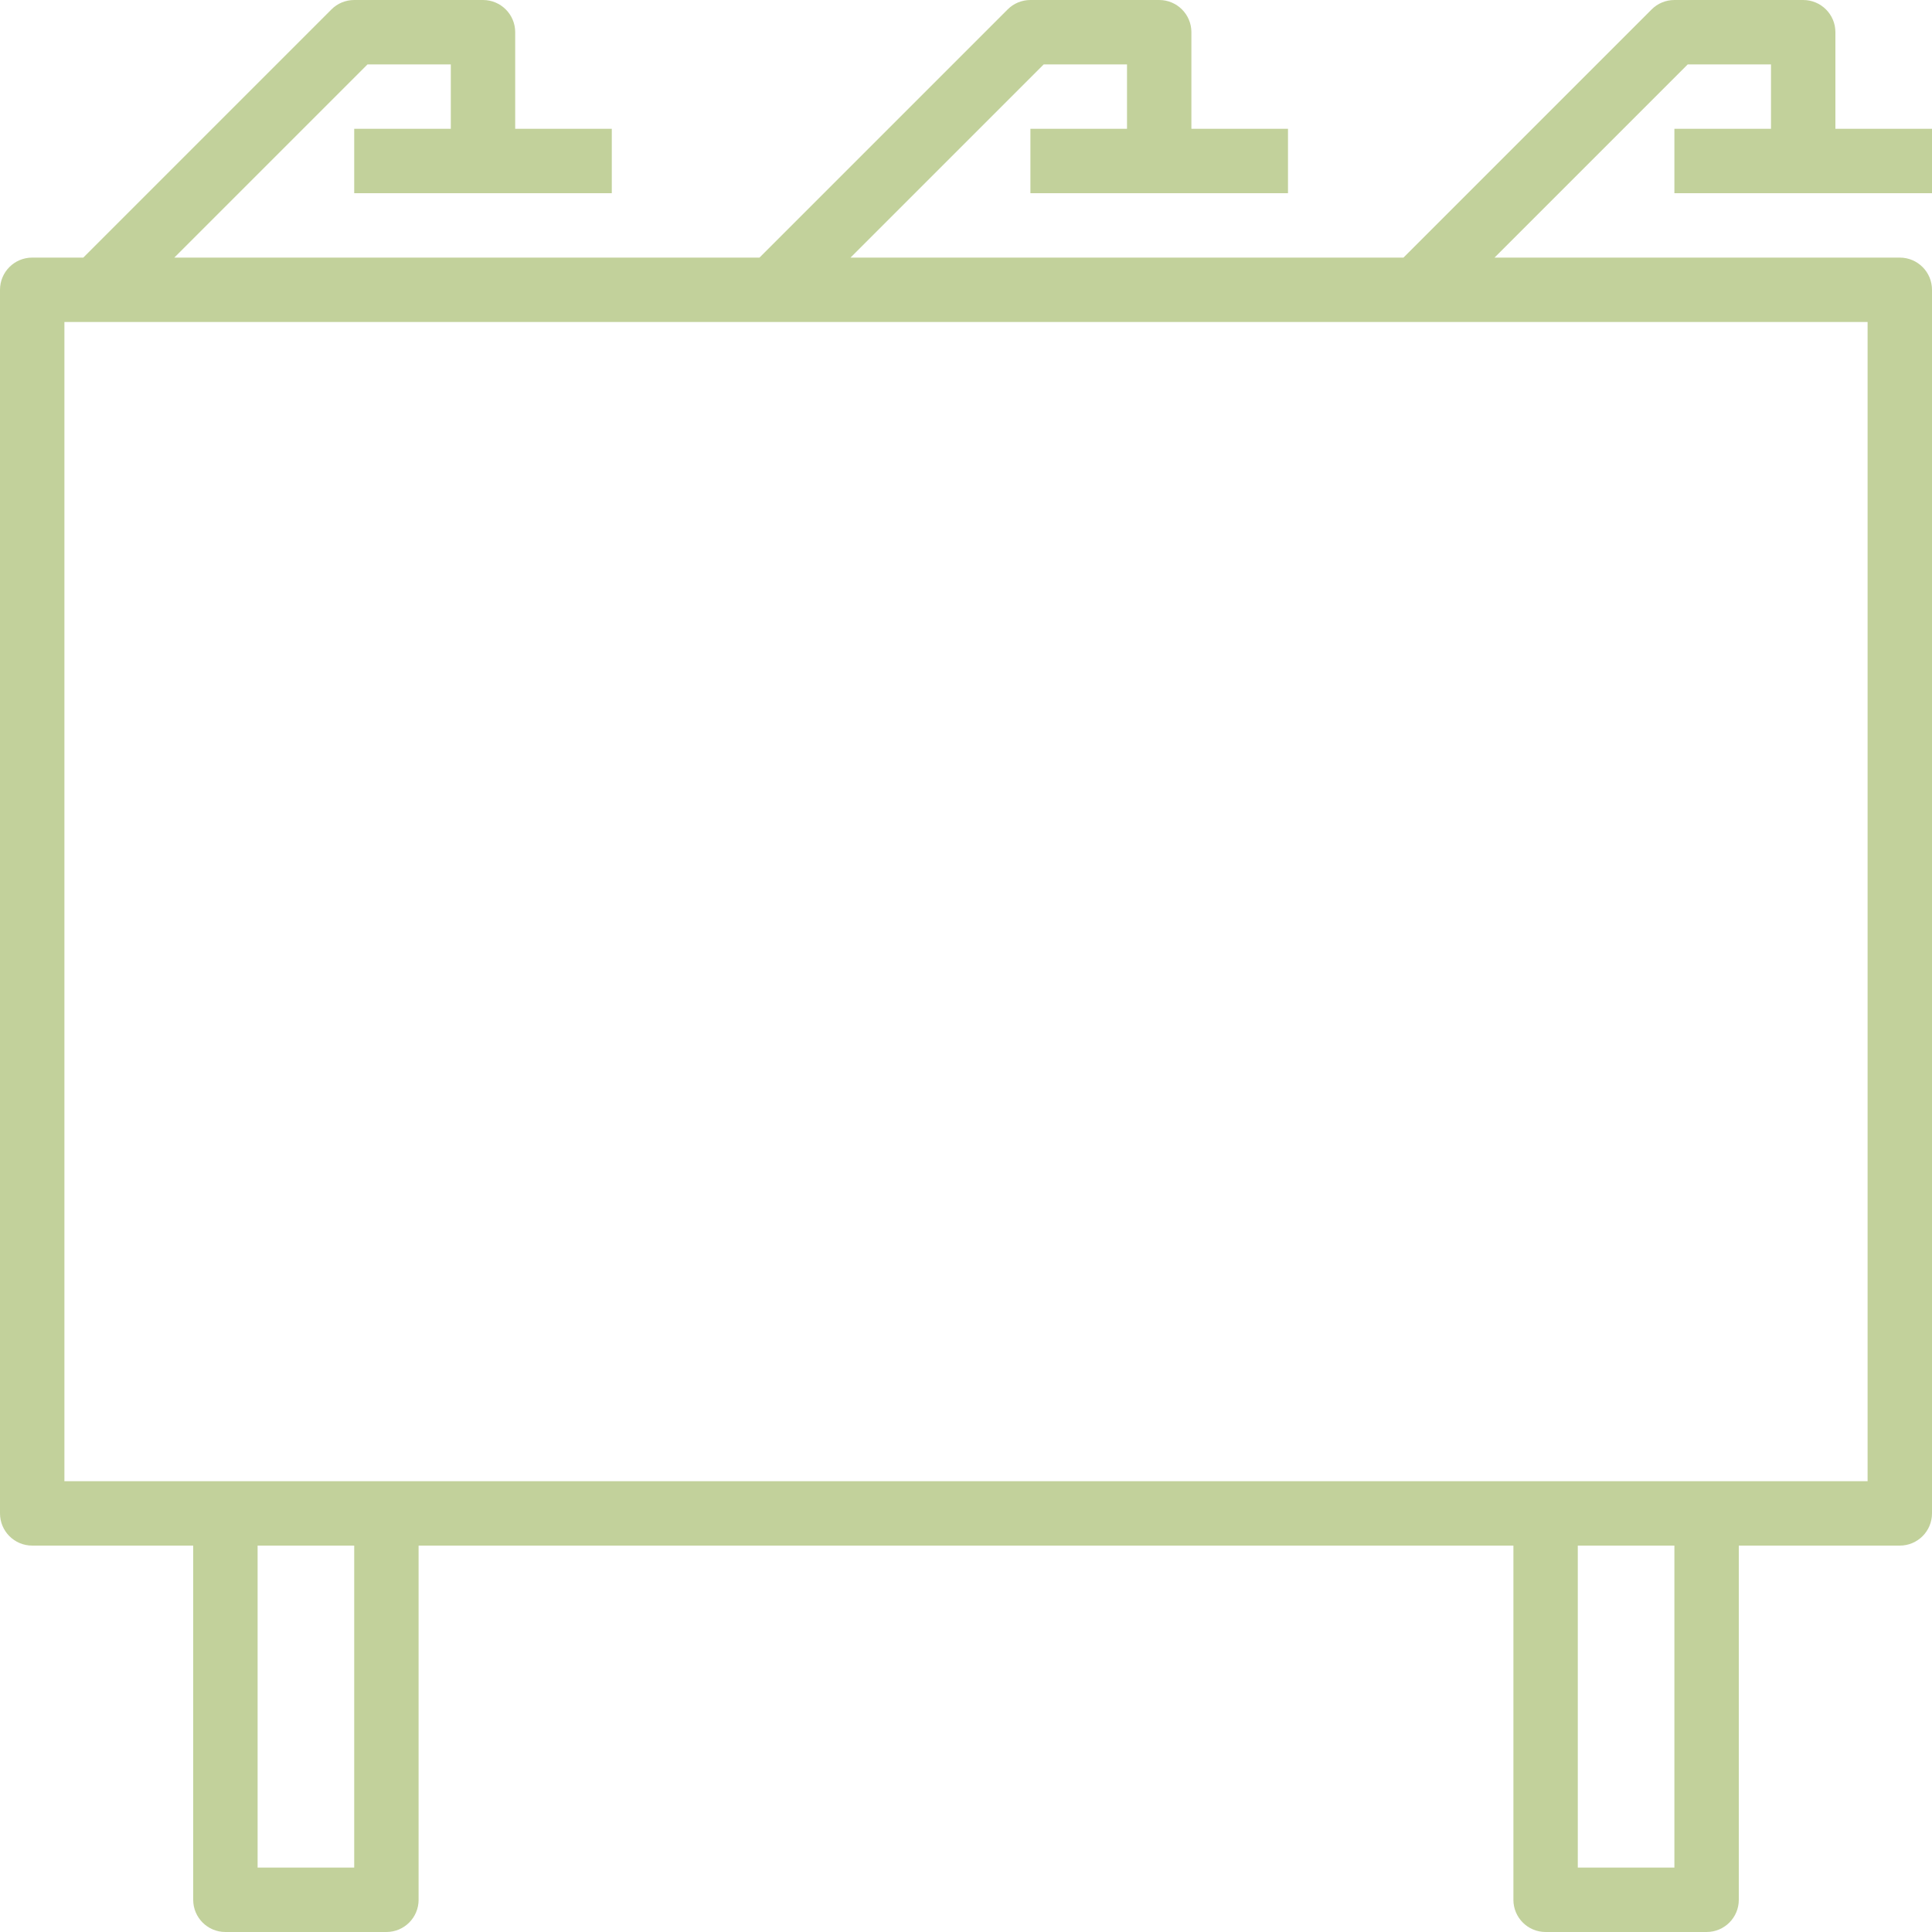 <svg width="60px" height="60px" viewBox="0 0 60 60" version="1.1" xmlns="http://www.w3.org/2000/svg" xmlns:xlink="http://www.w3.org/1999/xlink">
    <!-- Generator: Sketch 51.1 (57501) - http://www.bohemiancoding.com/sketch -->
    <desc>Created with Sketch.</desc>
    <defs></defs>
    <g id="Page-1" stroke="none" stroke-width="1" fill="none" fill-rule="evenodd">
        <g id="Landing-du" transform="translate(-80, -769)">
            <g id="Group-15" transform="translate(70, 759)">
                <g id="Group-8">
                    <rect id="Rectangle-8-Copy-5" x="0" y="0" width="80" height="80"></rect>
                    <path d="M62,14 L62,16 L70,16 L70,14 L67,14 L67,11 C67,10.448 66.553,10 66,10 L62,10 C61.734,10 61.48,10.105 61.293,10.293 L53.586,18 L36.414,18 L42.414,12 L45,12 L45,14 L42,14 L42,16 L50,16 L50,14 L47,14 L47,11 C47,10.448 46.553,10 46,10 L42,10 C41.734,10 41.48,10.105 41.293,10.293 L33.586,18 L15.414,18 L21.414,12 L24,12 L24,14 L21,14 L21,16 L29,16 L29,14 L26,14 L26,11 C26,10.448 25.553,10 25,10 L21,10 C20.734,10 20.48,10.105 20.293,10.293 L12.586,18 L11,18 C10.447,18 10,18.448 10,19 L10,57 C10,57.552 10.447,58 11,58 L16,58 L16,69 C16,69.552 16.447,70 17,70 L22,70 C22.553,70 23,69.552 23,69 L23,58 L57,58 L57,69 C57,69.552 57.447,70 58,70 L63,70 C63.553,70 64,69.552 64,69 L64,58 L69,58 C69.553,58 70,57.552 70,57 L70,19 C70,18.448 69.553,18 69,18 L56.414,18 L62.414,12 L65,12 L65,14 L62,14 Z M21,68 L18,68 L18,58 L21,58 L21,68 Z M62,68 L59,68 L59,58 L62,58 L62,68 Z M68,20 L68,56 L63,56 L58,56 L22,56 L17,56 L12,56 L12,20 L68,20 Z" id="Shape" fill="#86A438" fill-rule="nonzero" opacity="0.5"></path>
                </g>
            </g>
        </g>
    </g>
</svg>

